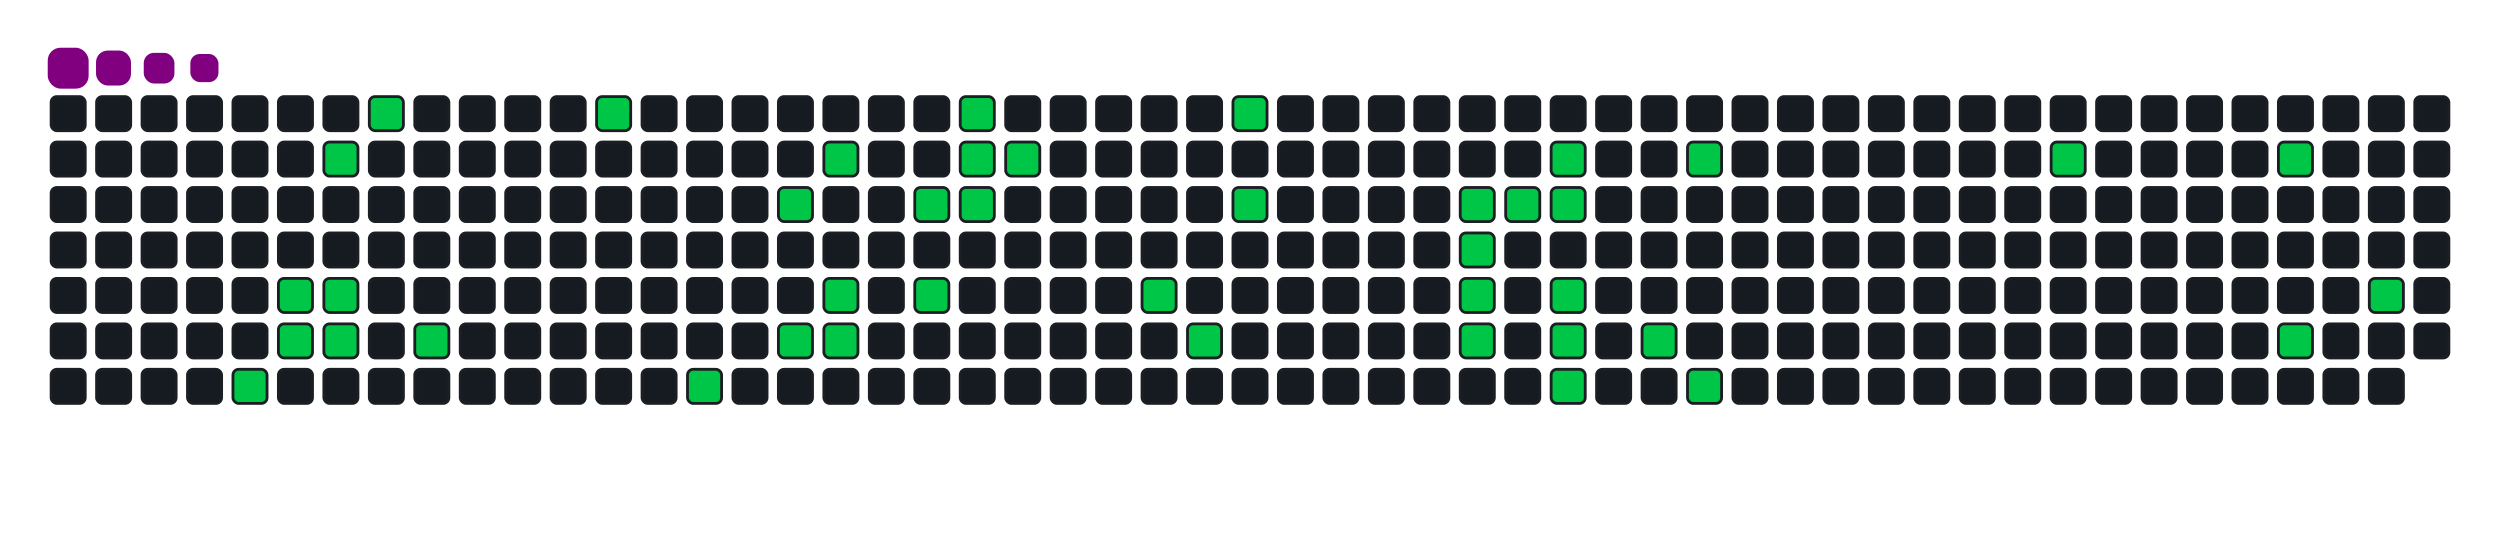 <svg viewBox="-16 -32 880 192" width="880" height="192" xmlns="http://www.w3.org/2000/svg"><desc>Generated with https://github.com/Platane/snk</desc><style>:root{--cb:#1b1f230a;--cs:purple;--ce:#161b22;--c0:#161b22;--c1:#01311f;--c2:#034525;--c3:#0f6d31;--c4:#00c647}.c{shape-rendering:geometricPrecision;fill:#161b22;stroke-width:1px;stroke:#1b1f230a;animation:none 19500ms linear infinite;width:12px;height:12px}@keyframes c0{11.78%{fill:#00c647}11.8%,100%{fill:#161b22}}.c.c0{fill:#00c647;animation-name:c0}@keyframes c1{7.17%{fill:#00c647}7.19%,100%{fill:#161b22}}.c.c1{fill:#00c647;animation-name:c1}@keyframes c2{7.68%{fill:#00c647}7.7%,100%{fill:#161b22}}.c.c2{fill:#00c647;animation-name:c2}@keyframes c3{5.12%{fill:#00c647}5.14%,100%{fill:#161b22}}.c.c3{fill:#00c647;animation-name:c3}@keyframes c4{6.66%{fill:#00c647}6.68%,100%{fill:#161b22}}.c.c4{fill:#00c647;animation-name:c4}@keyframes c5{8.2%{fill:#00c647}8.22%,100%{fill:#161b22}}.c.c5{fill:#00c647;animation-name:c5}@keyframes c6{4.09%{fill:#00c647}4.11%,100%{fill:#161b22}}.c.c6{fill:#00c647;animation-name:c6}@keyframes c7{9.22%{fill:#00c647}9.24%,100%{fill:#161b22}}.c.c7{fill:#00c647;animation-name:c7}@keyframes c8{31.27%{fill:#00c647}31.29%,100%{fill:#161b22}}.c.c8{fill:#00c647;animation-name:c8}@keyframes c9{17.94%{fill:#00c647}17.96%,100%{fill:#161b22}}.c.c9{fill:#00c647;animation-name:c9}@keyframes ca{28.2%{fill:#00c647}28.22%,100%{fill:#161b22}}.c.ca{fill:#00c647;animation-name:ca}@keyframes cb{19.48%{fill:#00c647}19.5%,100%{fill:#161b22}}.c.cb{fill:#00c647;animation-name:cb}@keyframes cc{27.17%{fill:#00c647}27.19%,100%{fill:#161b22}}.c.cc{fill:#00c647;animation-name:cc}@keyframes cd{20.5%{fill:#00c647}20.52%,100%{fill:#161b22}}.c.cd{fill:#00c647;animation-name:cd}@keyframes ce{19.99%{fill:#00c647}20.01%,100%{fill:#161b22}}.c.ce{fill:#00c647;animation-name:ce}@keyframes cf{22.55%{fill:#00c647}22.57%,100%{fill:#161b22}}.c.cf{fill:#00c647;animation-name:cf}@keyframes cg{21.53%{fill:#00c647}21.55%,100%{fill:#161b22}}.c.cg{fill:#00c647;animation-name:cg}@keyframes ch{25.12%{fill:#00c647}25.14%,100%{fill:#161b22}}.c.ch{fill:#00c647;animation-name:ch}@keyframes ci{23.58%{fill:#00c647}23.6%,100%{fill:#161b22}}.c.ci{fill:#00c647;animation-name:ci}@keyframes cj{23.07%{fill:#00c647}23.09%,100%{fill:#161b22}}.c.cj{fill:#00c647;animation-name:cj}@keyframes ck{24.09%{fill:#00c647}24.11%,100%{fill:#161b22}}.c.ck{fill:#00c647;animation-name:ck}@keyframes cl{42.55%{fill:#00c647}42.57%,100%{fill:#161b22}}.c.cl{fill:#00c647;animation-name:cl}@keyframes cm{43.58%{fill:#00c647}43.6%,100%{fill:#161b22}}.c.cm{fill:#00c647;animation-name:cm}@keyframes cn{39.48%{fill:#00c647}39.5%,100%{fill:#161b22}}.c.cn{fill:#00c647;animation-name:cn}@keyframes co{40.5%{fill:#00c647}40.52%,100%{fill:#161b22}}.c.co{fill:#00c647;animation-name:co}@keyframes cp{48.2%{fill:#00c647}48.22%,100%{fill:#161b22}}.c.cp{fill:#00c647;animation-name:cp}@keyframes cq{47.68%{fill:#00c647}47.7%,100%{fill:#161b22}}.c.cq{fill:#00c647;animation-name:cq}@keyframes cr{47.17%{fill:#00c647}47.19%,100%{fill:#161b22}}.c.cr{fill:#00c647;animation-name:cr}@keyframes cs{46.66%{fill:#00c647}46.68%,100%{fill:#161b22}}.c.cs{fill:#00c647;animation-name:cs}@keyframes ct{48.71%{fill:#00c647}48.73%,100%{fill:#161b22}}.c.ct{fill:#00c647;animation-name:ct}@keyframes cu{49.73%{fill:#00c647}49.75%,100%{fill:#161b22}}.c.cu{fill:#00c647;animation-name:cu}@keyframes cv{49.22%{fill:#00c647}49.24%,100%{fill:#161b22}}.c.cv{fill:#00c647;animation-name:cv}@keyframes cw{57.43%{fill:#00c647}57.45%,100%{fill:#161b22}}.c.cw{fill:#00c647;animation-name:cw}@keyframes cx{56.91%{fill:#00c647}56.93%,100%{fill:#161b22}}.c.cx{fill:#00c647;animation-name:cx}@keyframes cy{56.4%{fill:#00c647}56.42%,100%{fill:#161b22}}.c.cy{fill:#00c647;animation-name:cy}@keyframes cz{53.84%{fill:#00c647}53.86%,100%{fill:#161b22}}.c.cz{fill:#00c647;animation-name:cz}@keyframes c10{51.27%{fill:#00c647}51.29%,100%{fill:#161b22}}.c.c10{fill:#00c647;animation-name:c10}@keyframes c11{54.86%{fill:#00c647}54.88%,100%{fill:#161b22}}.c.c11{fill:#00c647;animation-name:c11}@keyframes c12{64.61%{fill:#00c647}64.63%,100%{fill:#161b22}}.c.c12{fill:#00c647;animation-name:c12}@keyframes c13{67.17%{fill:#00c647}67.19%,100%{fill:#161b22}}.c.c13{fill:#00c647;animation-name:c13}@keyframes c14{69.22%{fill:#00c647}69.24%,100%{fill:#161b22}}.c.c14{fill:#00c647;animation-name:c14}@keyframes c15{70.76%{fill:#00c647}70.78%,100%{fill:#161b22}}.c.c15{fill:#00c647;animation-name:c15}.u{transform-origin:0 0;transform:scale(0,1);animation:none linear 19500ms infinite}@keyframes u0{4.09%{transform:scale(0.000,1)}4.11%,5.12%{transform:scale(0.024,1)}5.14%,6.66%{transform:scale(0.048,1)}6.68%,7.17%{transform:scale(0.071,1)}7.19%,7.68%{transform:scale(0.095,1)}7.7%,8.2%{transform:scale(0.119,1)}8.22%,9.22%{transform:scale(0.143,1)}9.24%,11.78%{transform:scale(0.167,1)}11.8%,17.94%{transform:scale(0.190,1)}17.96%,19.48%{transform:scale(0.214,1)}19.5%,19.99%{transform:scale(0.238,1)}20.01%,20.5%{transform:scale(0.262,1)}20.52%,21.53%{transform:scale(0.286,1)}21.55%,22.55%{transform:scale(0.310,1)}22.57%,23.07%{transform:scale(0.333,1)}23.09%,23.58%{transform:scale(0.357,1)}23.6%,24.09%{transform:scale(0.381,1)}24.11%,25.12%{transform:scale(0.405,1)}25.14%,27.17%{transform:scale(0.429,1)}27.19%,28.2%{transform:scale(0.452,1)}28.22%,31.27%{transform:scale(0.476,1)}31.29%,39.48%{transform:scale(0.500,1)}39.5%,40.5%{transform:scale(0.524,1)}40.52%,42.55%{transform:scale(0.548,1)}42.57%,43.58%{transform:scale(0.571,1)}43.6%,46.66%{transform:scale(0.595,1)}46.68%,47.17%{transform:scale(0.619,1)}47.19%,47.68%{transform:scale(0.643,1)}47.7%,48.2%{transform:scale(0.667,1)}48.22%,48.71%{transform:scale(0.690,1)}48.73%,49.22%{transform:scale(0.714,1)}49.24%,49.73%{transform:scale(0.738,1)}49.75%,51.27%{transform:scale(0.762,1)}51.29%,53.84%{transform:scale(0.786,1)}53.86%,54.86%{transform:scale(0.810,1)}54.88%,56.4%{transform:scale(0.833,1)}56.42%,56.91%{transform:scale(0.857,1)}56.93%,57.43%{transform:scale(0.881,1)}57.45%,64.61%{transform:scale(0.905,1)}64.63%,67.17%{transform:scale(0.929,1)}67.19%,69.22%{transform:scale(0.952,1)}69.24%,70.76%{transform:scale(0.976,1)}70.78%,100%{transform:scale(1.000,1)}}.u.u0{fill:#00c647;animation-name:u0;transform-origin:0.0px 0}.s{shape-rendering:geometricPrecision;fill:purple;animation:none linear 19500ms infinite}@keyframes s0{0%,99.49%{transform:translate(0px,-16px)}0.51%{transform:translate(0px,0px)}4.1%{transform:translate(112px,0px)}4.62%,94.87%{transform:translate(112px,16px)}5.13%{transform:translate(96px,16px)}6.67%{transform:translate(96px,64px)}7.18%{transform:translate(80px,64px)}7.69%{transform:translate(80px,80px)}9.23%{transform:translate(128px,80px)}9.74%{transform:translate(128px,96px)}11.79%{transform:translate(64px,96px)}12.31%{transform:translate(64px,80px)}17.44%{transform:translate(224px,80px)}17.95%{transform:translate(224px,96px)}18.97%{transform:translate(256px,96px)}19.49%{transform:translate(256px,80px)}20%{transform:translate(272px,80px)}20.51%{transform:translate(272px,64px)}21.54%{transform:translate(304px,64px)}22.56%{transform:translate(304px,32px)}23.08%{transform:translate(320px,32px)}23.59%{transform:translate(320px,16px)}24.1%{transform:translate(336px,16px)}24.62%{transform:translate(336px,0px)}26.67%{transform:translate(272px,0px)}27.18%{transform:translate(272px,16px)}27.69%{transform:translate(256px,16px)}28.21%{transform:translate(256px,32px)}28.72%{transform:translate(240px,32px)}29.74%{transform:translate(240px,0px)}31.28%{transform:translate(192px,0px)}31.79%{transform:translate(192px,-16px)}38.97%{transform:translate(416px,-16px)}40.51%{transform:translate(416px,32px)}41.54%{transform:translate(384px,32px)}42.56%{transform:translate(384px,64px)}43.08%{transform:translate(400px,64px)}43.59%{transform:translate(400px,80px)}46.67%{transform:translate(496px,80px)}48.21%{transform:translate(496px,32px)}49.23%{transform:translate(528px,32px)}49.74%{transform:translate(528px,16px)}51.28%{transform:translate(576px,16px)}51.79%{transform:translate(576px,32px)}52.31%{transform:translate(560px,32px)}53.85%{transform:translate(560px,80px)}54.36%{transform:translate(576px,80px)}54.87%{transform:translate(576px,96px)}56.41%{transform:translate(528px,96px)}57.44%{transform:translate(528px,64px)}63.08%{transform:translate(704px,64px)}64.62%{transform:translate(704px,16px)}67.18%{transform:translate(784px,16px)}69.23%{transform:translate(784px,80px)}70.26%{transform:translate(816px,80px)}70.77%{transform:translate(816px,64px)}92.82%{transform:translate(128px,64px)}94.36%{transform:translate(128px,16px)}95.9%{transform:translate(112px,-16px)}}.s.s0{transform:translate(0px,-16px);animation-name:s0}@keyframes s1{0%,99.49%{transform:translate(16px,-16px)}0.51%{transform:translate(0px,-16px)}1.03%{transform:translate(0px,0px)}4.62%{transform:translate(112px,0px)}5.13%,95.38%{transform:translate(112px,16px)}5.64%{transform:translate(96px,16px)}7.18%{transform:translate(96px,64px)}7.69%{transform:translate(80px,64px)}8.21%{transform:translate(80px,80px)}9.74%{transform:translate(128px,80px)}10.26%{transform:translate(128px,96px)}12.31%{transform:translate(64px,96px)}12.82%{transform:translate(64px,80px)}17.95%{transform:translate(224px,80px)}18.46%{transform:translate(224px,96px)}19.49%{transform:translate(256px,96px)}20%{transform:translate(256px,80px)}20.51%{transform:translate(272px,80px)}21.03%{transform:translate(272px,64px)}22.05%{transform:translate(304px,64px)}23.08%{transform:translate(304px,32px)}23.59%{transform:translate(320px,32px)}24.1%{transform:translate(320px,16px)}24.62%{transform:translate(336px,16px)}25.13%{transform:translate(336px,0px)}27.18%{transform:translate(272px,0px)}27.69%{transform:translate(272px,16px)}28.21%{transform:translate(256px,16px)}28.72%{transform:translate(256px,32px)}29.23%{transform:translate(240px,32px)}30.26%{transform:translate(240px,0px)}31.79%{transform:translate(192px,0px)}32.31%{transform:translate(192px,-16px)}39.49%{transform:translate(416px,-16px)}41.03%{transform:translate(416px,32px)}42.05%{transform:translate(384px,32px)}43.08%{transform:translate(384px,64px)}43.59%{transform:translate(400px,64px)}44.1%{transform:translate(400px,80px)}47.18%{transform:translate(496px,80px)}48.72%{transform:translate(496px,32px)}49.74%{transform:translate(528px,32px)}50.26%{transform:translate(528px,16px)}51.79%{transform:translate(576px,16px)}52.31%{transform:translate(576px,32px)}52.82%{transform:translate(560px,32px)}54.36%{transform:translate(560px,80px)}54.87%{transform:translate(576px,80px)}55.38%{transform:translate(576px,96px)}56.92%{transform:translate(528px,96px)}57.95%{transform:translate(528px,64px)}63.59%{transform:translate(704px,64px)}65.13%{transform:translate(704px,16px)}67.69%{transform:translate(784px,16px)}69.74%{transform:translate(784px,80px)}70.77%{transform:translate(816px,80px)}71.28%{transform:translate(816px,64px)}93.33%{transform:translate(128px,64px)}94.87%{transform:translate(128px,16px)}96.41%{transform:translate(112px,-16px)}}.s.s1{transform:translate(16px,-16px);animation-name:s1}@keyframes s2{0%,99.49%{transform:translate(32px,-16px)}1.03%{transform:translate(0px,-16px)}1.54%{transform:translate(0px,0px)}5.13%{transform:translate(112px,0px)}5.64%,95.9%{transform:translate(112px,16px)}6.15%{transform:translate(96px,16px)}7.69%{transform:translate(96px,64px)}8.21%{transform:translate(80px,64px)}8.72%{transform:translate(80px,80px)}10.26%{transform:translate(128px,80px)}10.77%{transform:translate(128px,96px)}12.82%{transform:translate(64px,96px)}13.33%{transform:translate(64px,80px)}18.46%{transform:translate(224px,80px)}18.97%{transform:translate(224px,96px)}20%{transform:translate(256px,96px)}20.51%{transform:translate(256px,80px)}21.03%{transform:translate(272px,80px)}21.54%{transform:translate(272px,64px)}22.56%{transform:translate(304px,64px)}23.59%{transform:translate(304px,32px)}24.1%{transform:translate(320px,32px)}24.62%{transform:translate(320px,16px)}25.13%{transform:translate(336px,16px)}25.64%{transform:translate(336px,0px)}27.69%{transform:translate(272px,0px)}28.21%{transform:translate(272px,16px)}28.72%{transform:translate(256px,16px)}29.23%{transform:translate(256px,32px)}29.74%{transform:translate(240px,32px)}30.77%{transform:translate(240px,0px)}32.31%{transform:translate(192px,0px)}32.82%{transform:translate(192px,-16px)}40%{transform:translate(416px,-16px)}41.54%{transform:translate(416px,32px)}42.56%{transform:translate(384px,32px)}43.59%{transform:translate(384px,64px)}44.1%{transform:translate(400px,64px)}44.62%{transform:translate(400px,80px)}47.69%{transform:translate(496px,80px)}49.23%{transform:translate(496px,32px)}50.26%{transform:translate(528px,32px)}50.77%{transform:translate(528px,16px)}52.31%{transform:translate(576px,16px)}52.82%{transform:translate(576px,32px)}53.33%{transform:translate(560px,32px)}54.87%{transform:translate(560px,80px)}55.38%{transform:translate(576px,80px)}55.9%{transform:translate(576px,96px)}57.44%{transform:translate(528px,96px)}58.46%{transform:translate(528px,64px)}64.1%{transform:translate(704px,64px)}65.64%{transform:translate(704px,16px)}68.21%{transform:translate(784px,16px)}70.26%{transform:translate(784px,80px)}71.28%{transform:translate(816px,80px)}71.79%{transform:translate(816px,64px)}93.85%{transform:translate(128px,64px)}95.38%{transform:translate(128px,16px)}96.92%{transform:translate(112px,-16px)}}.s.s2{transform:translate(32px,-16px);animation-name:s2}@keyframes s3{0%,99.49%{transform:translate(48px,-16px)}1.54%{transform:translate(0px,-16px)}2.05%{transform:translate(0px,0px)}5.64%{transform:translate(112px,0px)}6.15%,96.41%{transform:translate(112px,16px)}6.67%{transform:translate(96px,16px)}8.21%{transform:translate(96px,64px)}8.72%{transform:translate(80px,64px)}9.23%{transform:translate(80px,80px)}10.77%{transform:translate(128px,80px)}11.28%{transform:translate(128px,96px)}13.33%{transform:translate(64px,96px)}13.85%{transform:translate(64px,80px)}18.97%{transform:translate(224px,80px)}19.49%{transform:translate(224px,96px)}20.51%{transform:translate(256px,96px)}21.03%{transform:translate(256px,80px)}21.54%{transform:translate(272px,80px)}22.05%{transform:translate(272px,64px)}23.08%{transform:translate(304px,64px)}24.1%{transform:translate(304px,32px)}24.62%{transform:translate(320px,32px)}25.13%{transform:translate(320px,16px)}25.64%{transform:translate(336px,16px)}26.15%{transform:translate(336px,0px)}28.21%{transform:translate(272px,0px)}28.72%{transform:translate(272px,16px)}29.23%{transform:translate(256px,16px)}29.74%{transform:translate(256px,32px)}30.26%{transform:translate(240px,32px)}31.28%{transform:translate(240px,0px)}32.82%{transform:translate(192px,0px)}33.33%{transform:translate(192px,-16px)}40.51%{transform:translate(416px,-16px)}42.05%{transform:translate(416px,32px)}43.08%{transform:translate(384px,32px)}44.1%{transform:translate(384px,64px)}44.62%{transform:translate(400px,64px)}45.13%{transform:translate(400px,80px)}48.21%{transform:translate(496px,80px)}49.74%{transform:translate(496px,32px)}50.77%{transform:translate(528px,32px)}51.28%{transform:translate(528px,16px)}52.82%{transform:translate(576px,16px)}53.33%{transform:translate(576px,32px)}53.85%{transform:translate(560px,32px)}55.38%{transform:translate(560px,80px)}55.9%{transform:translate(576px,80px)}56.41%{transform:translate(576px,96px)}57.95%{transform:translate(528px,96px)}58.97%{transform:translate(528px,64px)}64.62%{transform:translate(704px,64px)}66.15%{transform:translate(704px,16px)}68.72%{transform:translate(784px,16px)}70.77%{transform:translate(784px,80px)}71.79%{transform:translate(816px,80px)}72.31%{transform:translate(816px,64px)}94.36%{transform:translate(128px,64px)}95.9%{transform:translate(128px,16px)}97.44%{transform:translate(112px,-16px)}}.s.s3{transform:translate(48px,-16px);animation-name:s3}</style><rect class="c" x="2" y="2" rx="2" ry="2"/><rect class="c" x="2" y="18" rx="2" ry="2"/><rect class="c" x="2" y="34" rx="2" ry="2"/><rect class="c" x="2" y="50" rx="2" ry="2"/><rect class="c" x="2" y="66" rx="2" ry="2"/><rect class="c" x="2" y="82" rx="2" ry="2"/><rect class="c" x="2" y="98" rx="2" ry="2"/><rect class="c" x="18" y="2" rx="2" ry="2"/><rect class="c" x="18" y="18" rx="2" ry="2"/><rect class="c" x="18" y="34" rx="2" ry="2"/><rect class="c" x="18" y="50" rx="2" ry="2"/><rect class="c" x="18" y="66" rx="2" ry="2"/><rect class="c" x="18" y="82" rx="2" ry="2"/><rect class="c" x="18" y="98" rx="2" ry="2"/><rect class="c" x="34" y="2" rx="2" ry="2"/><rect class="c" x="34" y="18" rx="2" ry="2"/><rect class="c" x="34" y="34" rx="2" ry="2"/><rect class="c" x="34" y="50" rx="2" ry="2"/><rect class="c" x="34" y="66" rx="2" ry="2"/><rect class="c" x="34" y="82" rx="2" ry="2"/><rect class="c" x="34" y="98" rx="2" ry="2"/><rect class="c" x="50" y="2" rx="2" ry="2"/><rect class="c" x="50" y="18" rx="2" ry="2"/><rect class="c" x="50" y="34" rx="2" ry="2"/><rect class="c" x="50" y="50" rx="2" ry="2"/><rect class="c" x="50" y="66" rx="2" ry="2"/><rect class="c" x="50" y="82" rx="2" ry="2"/><rect class="c" x="50" y="98" rx="2" ry="2"/><rect class="c" x="66" y="2" rx="2" ry="2"/><rect class="c" x="66" y="18" rx="2" ry="2"/><rect class="c" x="66" y="34" rx="2" ry="2"/><rect class="c" x="66" y="50" rx="2" ry="2"/><rect class="c" x="66" y="66" rx="2" ry="2"/><rect class="c" x="66" y="82" rx="2" ry="2"/><rect class="c c0" x="66" y="98" rx="2" ry="2"/><rect class="c" x="82" y="2" rx="2" ry="2"/><rect class="c" x="82" y="18" rx="2" ry="2"/><rect class="c" x="82" y="34" rx="2" ry="2"/><rect class="c" x="82" y="50" rx="2" ry="2"/><rect class="c c1" x="82" y="66" rx="2" ry="2"/><rect class="c c2" x="82" y="82" rx="2" ry="2"/><rect class="c" x="82" y="98" rx="2" ry="2"/><rect class="c" x="98" y="2" rx="2" ry="2"/><rect class="c c3" x="98" y="18" rx="2" ry="2"/><rect class="c" x="98" y="34" rx="2" ry="2"/><rect class="c" x="98" y="50" rx="2" ry="2"/><rect class="c c4" x="98" y="66" rx="2" ry="2"/><rect class="c c5" x="98" y="82" rx="2" ry="2"/><rect class="c" x="98" y="98" rx="2" ry="2"/><rect class="c c6" x="114" y="2" rx="2" ry="2"/><rect class="c" x="114" y="18" rx="2" ry="2"/><rect class="c" x="114" y="34" rx="2" ry="2"/><rect class="c" x="114" y="50" rx="2" ry="2"/><rect class="c" x="114" y="66" rx="2" ry="2"/><rect class="c" x="114" y="82" rx="2" ry="2"/><rect class="c" x="114" y="98" rx="2" ry="2"/><rect class="c" x="130" y="2" rx="2" ry="2"/><rect class="c" x="130" y="18" rx="2" ry="2"/><rect class="c" x="130" y="34" rx="2" ry="2"/><rect class="c" x="130" y="50" rx="2" ry="2"/><rect class="c" x="130" y="66" rx="2" ry="2"/><rect class="c c7" x="130" y="82" rx="2" ry="2"/><rect class="c" x="130" y="98" rx="2" ry="2"/><rect class="c" x="146" y="2" rx="2" ry="2"/><rect class="c" x="146" y="18" rx="2" ry="2"/><rect class="c" x="146" y="34" rx="2" ry="2"/><rect class="c" x="146" y="50" rx="2" ry="2"/><rect class="c" x="146" y="66" rx="2" ry="2"/><rect class="c" x="146" y="82" rx="2" ry="2"/><rect class="c" x="146" y="98" rx="2" ry="2"/><rect class="c" x="162" y="2" rx="2" ry="2"/><rect class="c" x="162" y="18" rx="2" ry="2"/><rect class="c" x="162" y="34" rx="2" ry="2"/><rect class="c" x="162" y="50" rx="2" ry="2"/><rect class="c" x="162" y="66" rx="2" ry="2"/><rect class="c" x="162" y="82" rx="2" ry="2"/><rect class="c" x="162" y="98" rx="2" ry="2"/><rect class="c" x="178" y="2" rx="2" ry="2"/><rect class="c" x="178" y="18" rx="2" ry="2"/><rect class="c" x="178" y="34" rx="2" ry="2"/><rect class="c" x="178" y="50" rx="2" ry="2"/><rect class="c" x="178" y="66" rx="2" ry="2"/><rect class="c" x="178" y="82" rx="2" ry="2"/><rect class="c" x="178" y="98" rx="2" ry="2"/><rect class="c c8" x="194" y="2" rx="2" ry="2"/><rect class="c" x="194" y="18" rx="2" ry="2"/><rect class="c" x="194" y="34" rx="2" ry="2"/><rect class="c" x="194" y="50" rx="2" ry="2"/><rect class="c" x="194" y="66" rx="2" ry="2"/><rect class="c" x="194" y="82" rx="2" ry="2"/><rect class="c" x="194" y="98" rx="2" ry="2"/><rect class="c" x="210" y="2" rx="2" ry="2"/><rect class="c" x="210" y="18" rx="2" ry="2"/><rect class="c" x="210" y="34" rx="2" ry="2"/><rect class="c" x="210" y="50" rx="2" ry="2"/><rect class="c" x="210" y="66" rx="2" ry="2"/><rect class="c" x="210" y="82" rx="2" ry="2"/><rect class="c" x="210" y="98" rx="2" ry="2"/><rect class="c" x="226" y="2" rx="2" ry="2"/><rect class="c" x="226" y="18" rx="2" ry="2"/><rect class="c" x="226" y="34" rx="2" ry="2"/><rect class="c" x="226" y="50" rx="2" ry="2"/><rect class="c" x="226" y="66" rx="2" ry="2"/><rect class="c" x="226" y="82" rx="2" ry="2"/><rect class="c c9" x="226" y="98" rx="2" ry="2"/><rect class="c" x="242" y="2" rx="2" ry="2"/><rect class="c" x="242" y="18" rx="2" ry="2"/><rect class="c" x="242" y="34" rx="2" ry="2"/><rect class="c" x="242" y="50" rx="2" ry="2"/><rect class="c" x="242" y="66" rx="2" ry="2"/><rect class="c" x="242" y="82" rx="2" ry="2"/><rect class="c" x="242" y="98" rx="2" ry="2"/><rect class="c" x="258" y="2" rx="2" ry="2"/><rect class="c" x="258" y="18" rx="2" ry="2"/><rect class="c ca" x="258" y="34" rx="2" ry="2"/><rect class="c" x="258" y="50" rx="2" ry="2"/><rect class="c" x="258" y="66" rx="2" ry="2"/><rect class="c cb" x="258" y="82" rx="2" ry="2"/><rect class="c" x="258" y="98" rx="2" ry="2"/><rect class="c" x="274" y="2" rx="2" ry="2"/><rect class="c cc" x="274" y="18" rx="2" ry="2"/><rect class="c" x="274" y="34" rx="2" ry="2"/><rect class="c" x="274" y="50" rx="2" ry="2"/><rect class="c cd" x="274" y="66" rx="2" ry="2"/><rect class="c ce" x="274" y="82" rx="2" ry="2"/><rect class="c" x="274" y="98" rx="2" ry="2"/><rect class="c" x="290" y="2" rx="2" ry="2"/><rect class="c" x="290" y="18" rx="2" ry="2"/><rect class="c" x="290" y="34" rx="2" ry="2"/><rect class="c" x="290" y="50" rx="2" ry="2"/><rect class="c" x="290" y="66" rx="2" ry="2"/><rect class="c" x="290" y="82" rx="2" ry="2"/><rect class="c" x="290" y="98" rx="2" ry="2"/><rect class="c" x="306" y="2" rx="2" ry="2"/><rect class="c" x="306" y="18" rx="2" ry="2"/><rect class="c cf" x="306" y="34" rx="2" ry="2"/><rect class="c" x="306" y="50" rx="2" ry="2"/><rect class="c cg" x="306" y="66" rx="2" ry="2"/><rect class="c" x="306" y="82" rx="2" ry="2"/><rect class="c" x="306" y="98" rx="2" ry="2"/><rect class="c ch" x="322" y="2" rx="2" ry="2"/><rect class="c ci" x="322" y="18" rx="2" ry="2"/><rect class="c cj" x="322" y="34" rx="2" ry="2"/><rect class="c" x="322" y="50" rx="2" ry="2"/><rect class="c" x="322" y="66" rx="2" ry="2"/><rect class="c" x="322" y="82" rx="2" ry="2"/><rect class="c" x="322" y="98" rx="2" ry="2"/><rect class="c" x="338" y="2" rx="2" ry="2"/><rect class="c ck" x="338" y="18" rx="2" ry="2"/><rect class="c" x="338" y="34" rx="2" ry="2"/><rect class="c" x="338" y="50" rx="2" ry="2"/><rect class="c" x="338" y="66" rx="2" ry="2"/><rect class="c" x="338" y="82" rx="2" ry="2"/><rect class="c" x="338" y="98" rx="2" ry="2"/><rect class="c" x="354" y="2" rx="2" ry="2"/><rect class="c" x="354" y="18" rx="2" ry="2"/><rect class="c" x="354" y="34" rx="2" ry="2"/><rect class="c" x="354" y="50" rx="2" ry="2"/><rect class="c" x="354" y="66" rx="2" ry="2"/><rect class="c" x="354" y="82" rx="2" ry="2"/><rect class="c" x="354" y="98" rx="2" ry="2"/><rect class="c" x="370" y="2" rx="2" ry="2"/><rect class="c" x="370" y="18" rx="2" ry="2"/><rect class="c" x="370" y="34" rx="2" ry="2"/><rect class="c" x="370" y="50" rx="2" ry="2"/><rect class="c" x="370" y="66" rx="2" ry="2"/><rect class="c" x="370" y="82" rx="2" ry="2"/><rect class="c" x="370" y="98" rx="2" ry="2"/><rect class="c" x="386" y="2" rx="2" ry="2"/><rect class="c" x="386" y="18" rx="2" ry="2"/><rect class="c" x="386" y="34" rx="2" ry="2"/><rect class="c" x="386" y="50" rx="2" ry="2"/><rect class="c cl" x="386" y="66" rx="2" ry="2"/><rect class="c" x="386" y="82" rx="2" ry="2"/><rect class="c" x="386" y="98" rx="2" ry="2"/><rect class="c" x="402" y="2" rx="2" ry="2"/><rect class="c" x="402" y="18" rx="2" ry="2"/><rect class="c" x="402" y="34" rx="2" ry="2"/><rect class="c" x="402" y="50" rx="2" ry="2"/><rect class="c" x="402" y="66" rx="2" ry="2"/><rect class="c cm" x="402" y="82" rx="2" ry="2"/><rect class="c" x="402" y="98" rx="2" ry="2"/><rect class="c cn" x="418" y="2" rx="2" ry="2"/><rect class="c" x="418" y="18" rx="2" ry="2"/><rect class="c co" x="418" y="34" rx="2" ry="2"/><rect class="c" x="418" y="50" rx="2" ry="2"/><rect class="c" x="418" y="66" rx="2" ry="2"/><rect class="c" x="418" y="82" rx="2" ry="2"/><rect class="c" x="418" y="98" rx="2" ry="2"/><rect class="c" x="434" y="2" rx="2" ry="2"/><rect class="c" x="434" y="18" rx="2" ry="2"/><rect class="c" x="434" y="34" rx="2" ry="2"/><rect class="c" x="434" y="50" rx="2" ry="2"/><rect class="c" x="434" y="66" rx="2" ry="2"/><rect class="c" x="434" y="82" rx="2" ry="2"/><rect class="c" x="434" y="98" rx="2" ry="2"/><rect class="c" x="450" y="2" rx="2" ry="2"/><rect class="c" x="450" y="18" rx="2" ry="2"/><rect class="c" x="450" y="34" rx="2" ry="2"/><rect class="c" x="450" y="50" rx="2" ry="2"/><rect class="c" x="450" y="66" rx="2" ry="2"/><rect class="c" x="450" y="82" rx="2" ry="2"/><rect class="c" x="450" y="98" rx="2" ry="2"/><rect class="c" x="466" y="2" rx="2" ry="2"/><rect class="c" x="466" y="18" rx="2" ry="2"/><rect class="c" x="466" y="34" rx="2" ry="2"/><rect class="c" x="466" y="50" rx="2" ry="2"/><rect class="c" x="466" y="66" rx="2" ry="2"/><rect class="c" x="466" y="82" rx="2" ry="2"/><rect class="c" x="466" y="98" rx="2" ry="2"/><rect class="c" x="482" y="2" rx="2" ry="2"/><rect class="c" x="482" y="18" rx="2" ry="2"/><rect class="c" x="482" y="34" rx="2" ry="2"/><rect class="c" x="482" y="50" rx="2" ry="2"/><rect class="c" x="482" y="66" rx="2" ry="2"/><rect class="c" x="482" y="82" rx="2" ry="2"/><rect class="c" x="482" y="98" rx="2" ry="2"/><rect class="c" x="498" y="2" rx="2" ry="2"/><rect class="c" x="498" y="18" rx="2" ry="2"/><rect class="c cp" x="498" y="34" rx="2" ry="2"/><rect class="c cq" x="498" y="50" rx="2" ry="2"/><rect class="c cr" x="498" y="66" rx="2" ry="2"/><rect class="c cs" x="498" y="82" rx="2" ry="2"/><rect class="c" x="498" y="98" rx="2" ry="2"/><rect class="c" x="514" y="2" rx="2" ry="2"/><rect class="c" x="514" y="18" rx="2" ry="2"/><rect class="c ct" x="514" y="34" rx="2" ry="2"/><rect class="c" x="514" y="50" rx="2" ry="2"/><rect class="c" x="514" y="66" rx="2" ry="2"/><rect class="c" x="514" y="82" rx="2" ry="2"/><rect class="c" x="514" y="98" rx="2" ry="2"/><rect class="c" x="530" y="2" rx="2" ry="2"/><rect class="c cu" x="530" y="18" rx="2" ry="2"/><rect class="c cv" x="530" y="34" rx="2" ry="2"/><rect class="c" x="530" y="50" rx="2" ry="2"/><rect class="c cw" x="530" y="66" rx="2" ry="2"/><rect class="c cx" x="530" y="82" rx="2" ry="2"/><rect class="c cy" x="530" y="98" rx="2" ry="2"/><rect class="c" x="546" y="2" rx="2" ry="2"/><rect class="c" x="546" y="18" rx="2" ry="2"/><rect class="c" x="546" y="34" rx="2" ry="2"/><rect class="c" x="546" y="50" rx="2" ry="2"/><rect class="c" x="546" y="66" rx="2" ry="2"/><rect class="c" x="546" y="82" rx="2" ry="2"/><rect class="c" x="546" y="98" rx="2" ry="2"/><rect class="c" x="562" y="2" rx="2" ry="2"/><rect class="c" x="562" y="18" rx="2" ry="2"/><rect class="c" x="562" y="34" rx="2" ry="2"/><rect class="c" x="562" y="50" rx="2" ry="2"/><rect class="c" x="562" y="66" rx="2" ry="2"/><rect class="c cz" x="562" y="82" rx="2" ry="2"/><rect class="c" x="562" y="98" rx="2" ry="2"/><rect class="c" x="578" y="2" rx="2" ry="2"/><rect class="c c10" x="578" y="18" rx="2" ry="2"/><rect class="c" x="578" y="34" rx="2" ry="2"/><rect class="c" x="578" y="50" rx="2" ry="2"/><rect class="c" x="578" y="66" rx="2" ry="2"/><rect class="c" x="578" y="82" rx="2" ry="2"/><rect class="c c11" x="578" y="98" rx="2" ry="2"/><rect class="c" x="594" y="2" rx="2" ry="2"/><rect class="c" x="594" y="18" rx="2" ry="2"/><rect class="c" x="594" y="34" rx="2" ry="2"/><rect class="c" x="594" y="50" rx="2" ry="2"/><rect class="c" x="594" y="66" rx="2" ry="2"/><rect class="c" x="594" y="82" rx="2" ry="2"/><rect class="c" x="594" y="98" rx="2" ry="2"/><rect class="c" x="610" y="2" rx="2" ry="2"/><rect class="c" x="610" y="18" rx="2" ry="2"/><rect class="c" x="610" y="34" rx="2" ry="2"/><rect class="c" x="610" y="50" rx="2" ry="2"/><rect class="c" x="610" y="66" rx="2" ry="2"/><rect class="c" x="610" y="82" rx="2" ry="2"/><rect class="c" x="610" y="98" rx="2" ry="2"/><rect class="c" x="626" y="2" rx="2" ry="2"/><rect class="c" x="626" y="18" rx="2" ry="2"/><rect class="c" x="626" y="34" rx="2" ry="2"/><rect class="c" x="626" y="50" rx="2" ry="2"/><rect class="c" x="626" y="66" rx="2" ry="2"/><rect class="c" x="626" y="82" rx="2" ry="2"/><rect class="c" x="626" y="98" rx="2" ry="2"/><rect class="c" x="642" y="2" rx="2" ry="2"/><rect class="c" x="642" y="18" rx="2" ry="2"/><rect class="c" x="642" y="34" rx="2" ry="2"/><rect class="c" x="642" y="50" rx="2" ry="2"/><rect class="c" x="642" y="66" rx="2" ry="2"/><rect class="c" x="642" y="82" rx="2" ry="2"/><rect class="c" x="642" y="98" rx="2" ry="2"/><rect class="c" x="658" y="2" rx="2" ry="2"/><rect class="c" x="658" y="18" rx="2" ry="2"/><rect class="c" x="658" y="34" rx="2" ry="2"/><rect class="c" x="658" y="50" rx="2" ry="2"/><rect class="c" x="658" y="66" rx="2" ry="2"/><rect class="c" x="658" y="82" rx="2" ry="2"/><rect class="c" x="658" y="98" rx="2" ry="2"/><rect class="c" x="674" y="2" rx="2" ry="2"/><rect class="c" x="674" y="18" rx="2" ry="2"/><rect class="c" x="674" y="34" rx="2" ry="2"/><rect class="c" x="674" y="50" rx="2" ry="2"/><rect class="c" x="674" y="66" rx="2" ry="2"/><rect class="c" x="674" y="82" rx="2" ry="2"/><rect class="c" x="674" y="98" rx="2" ry="2"/><rect class="c" x="690" y="2" rx="2" ry="2"/><rect class="c" x="690" y="18" rx="2" ry="2"/><rect class="c" x="690" y="34" rx="2" ry="2"/><rect class="c" x="690" y="50" rx="2" ry="2"/><rect class="c" x="690" y="66" rx="2" ry="2"/><rect class="c" x="690" y="82" rx="2" ry="2"/><rect class="c" x="690" y="98" rx="2" ry="2"/><rect class="c" x="706" y="2" rx="2" ry="2"/><rect class="c c12" x="706" y="18" rx="2" ry="2"/><rect class="c" x="706" y="34" rx="2" ry="2"/><rect class="c" x="706" y="50" rx="2" ry="2"/><rect class="c" x="706" y="66" rx="2" ry="2"/><rect class="c" x="706" y="82" rx="2" ry="2"/><rect class="c" x="706" y="98" rx="2" ry="2"/><rect class="c" x="722" y="2" rx="2" ry="2"/><rect class="c" x="722" y="18" rx="2" ry="2"/><rect class="c" x="722" y="34" rx="2" ry="2"/><rect class="c" x="722" y="50" rx="2" ry="2"/><rect class="c" x="722" y="66" rx="2" ry="2"/><rect class="c" x="722" y="82" rx="2" ry="2"/><rect class="c" x="722" y="98" rx="2" ry="2"/><rect class="c" x="738" y="2" rx="2" ry="2"/><rect class="c" x="738" y="18" rx="2" ry="2"/><rect class="c" x="738" y="34" rx="2" ry="2"/><rect class="c" x="738" y="50" rx="2" ry="2"/><rect class="c" x="738" y="66" rx="2" ry="2"/><rect class="c" x="738" y="82" rx="2" ry="2"/><rect class="c" x="738" y="98" rx="2" ry="2"/><rect class="c" x="754" y="2" rx="2" ry="2"/><rect class="c" x="754" y="18" rx="2" ry="2"/><rect class="c" x="754" y="34" rx="2" ry="2"/><rect class="c" x="754" y="50" rx="2" ry="2"/><rect class="c" x="754" y="66" rx="2" ry="2"/><rect class="c" x="754" y="82" rx="2" ry="2"/><rect class="c" x="754" y="98" rx="2" ry="2"/><rect class="c" x="770" y="2" rx="2" ry="2"/><rect class="c" x="770" y="18" rx="2" ry="2"/><rect class="c" x="770" y="34" rx="2" ry="2"/><rect class="c" x="770" y="50" rx="2" ry="2"/><rect class="c" x="770" y="66" rx="2" ry="2"/><rect class="c" x="770" y="82" rx="2" ry="2"/><rect class="c" x="770" y="98" rx="2" ry="2"/><rect class="c" x="786" y="2" rx="2" ry="2"/><rect class="c c13" x="786" y="18" rx="2" ry="2"/><rect class="c" x="786" y="34" rx="2" ry="2"/><rect class="c" x="786" y="50" rx="2" ry="2"/><rect class="c" x="786" y="66" rx="2" ry="2"/><rect class="c c14" x="786" y="82" rx="2" ry="2"/><rect class="c" x="786" y="98" rx="2" ry="2"/><rect class="c" x="802" y="2" rx="2" ry="2"/><rect class="c" x="802" y="18" rx="2" ry="2"/><rect class="c" x="802" y="34" rx="2" ry="2"/><rect class="c" x="802" y="50" rx="2" ry="2"/><rect class="c" x="802" y="66" rx="2" ry="2"/><rect class="c" x="802" y="82" rx="2" ry="2"/><rect class="c" x="802" y="98" rx="2" ry="2"/><rect class="c" x="818" y="2" rx="2" ry="2"/><rect class="c" x="818" y="18" rx="2" ry="2"/><rect class="c" x="818" y="34" rx="2" ry="2"/><rect class="c" x="818" y="50" rx="2" ry="2"/><rect class="c c15" x="818" y="66" rx="2" ry="2"/><rect class="c" x="818" y="82" rx="2" ry="2"/><rect class="c" x="818" y="98" rx="2" ry="2"/><rect class="c" x="834" y="2" rx="2" ry="2"/><rect class="c" x="834" y="18" rx="2" ry="2"/><rect class="c" x="834" y="34" rx="2" ry="2"/><rect class="c" x="834" y="50" rx="2" ry="2"/><rect class="c" x="834" y="66" rx="2" ry="2"/><rect class="c" x="834" y="82" rx="2" ry="2"/><rect class="u u0" height="12" width="848.6" x="0.0" y="144"/><rect class="s s0" x="0.8" y="0.8" width="14.4" height="14.4" rx="4.5" ry="4.5"/><rect class="s s1" x="1.8" y="1.8" width="12.3" height="12.3" rx="4.1" ry="4.1"/><rect class="s s2" x="2.6" y="2.6" width="10.8" height="10.8" rx="3.6" ry="3.6"/><rect class="s s3" x="3.0" y="3.0" width="9.9" height="9.9" rx="3.3" ry="3.3"/></svg>
